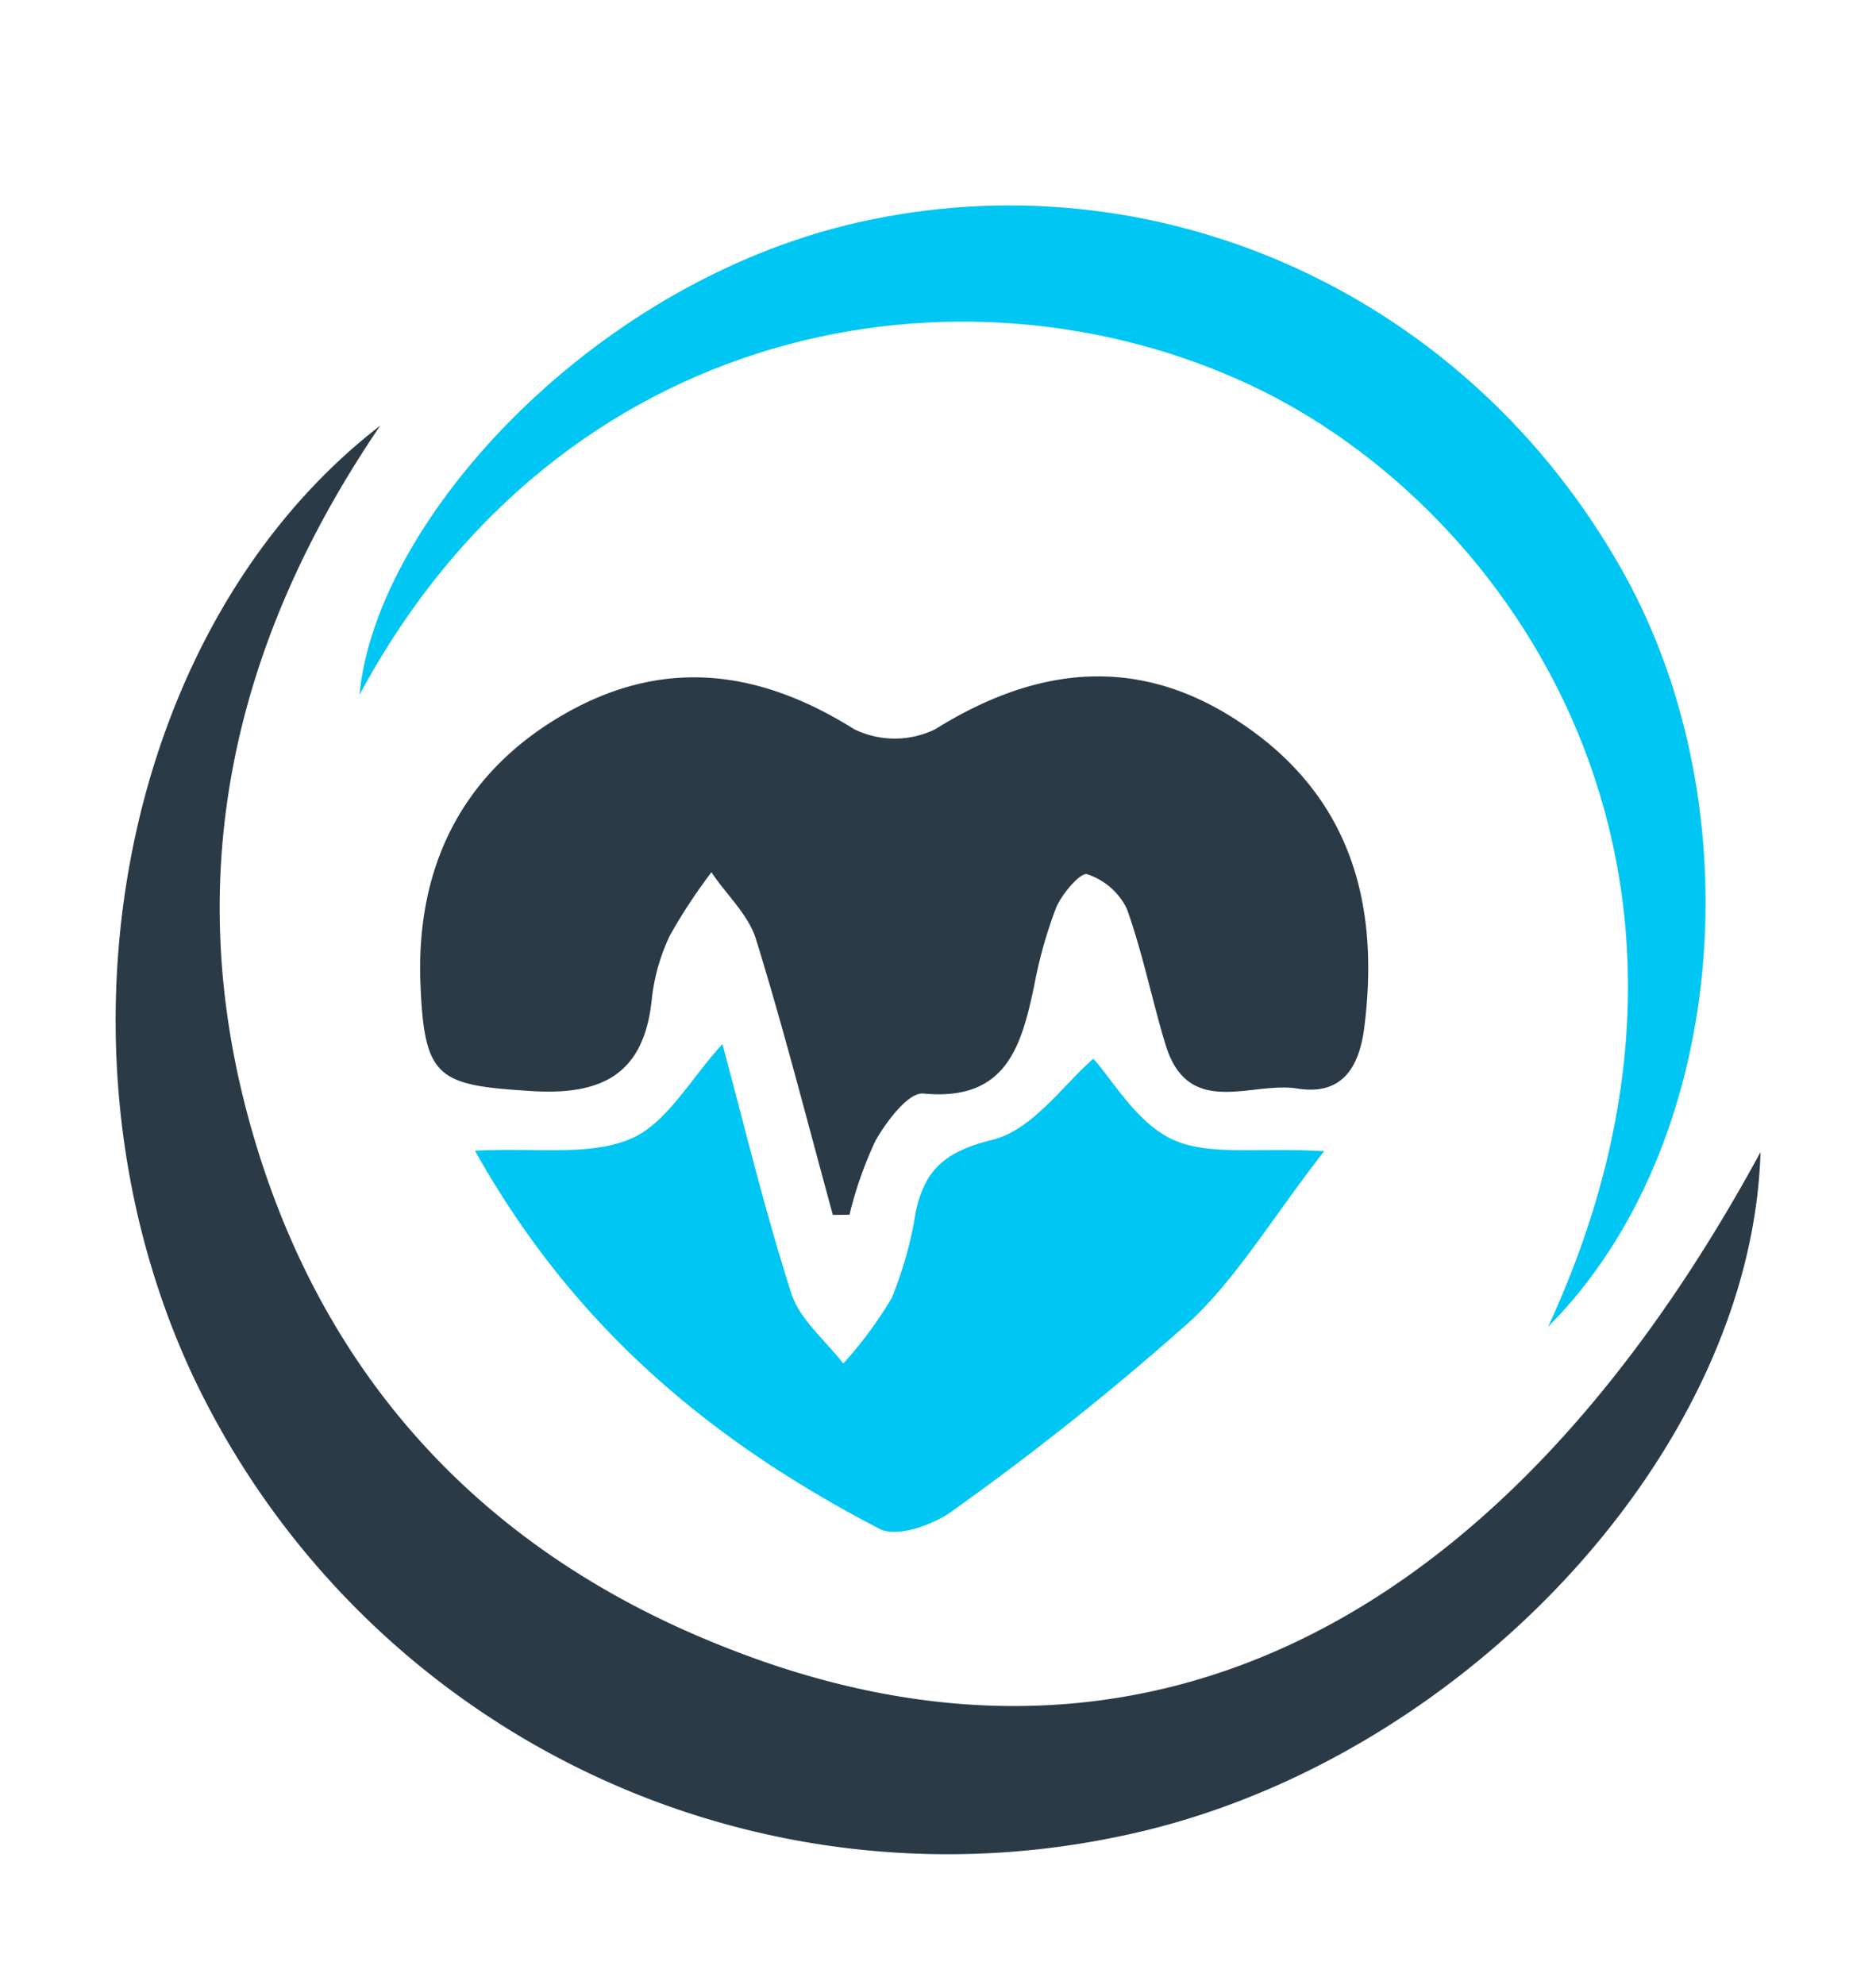 <svg id="Capa_1" data-name="Capa 1" xmlns="http://www.w3.org/2000/svg" viewBox="0 0 126.39 133.69"><defs><style>.cls-1{fill:#2a3b47;}.cls-2{fill:#00c6f3;}</style></defs><title>logo</title><path class="cls-1" d="M118.61,77.58C118,98,98,119.14,75.18,123.71A56.24,56.24,0,0,1,13,92.66c-10.31-22-4.91-50.48,12.62-64-9.85,14.46-13.48,30.1-8.78,47s15.61,28.81,32,35.26C76.35,121.85,101,110,118.61,77.58Z"/><path class="cls-1" d="M56.11,81.81c-1.7-6.2-3.28-12.43-5.18-18.57-.51-1.65-2-3-3-4.5A36.59,36.59,0,0,0,45.13,63a13.22,13.22,0,0,0-1.22,4.31c-.52,5-3.3,6.47-8.13,6.16-6.28-.39-7.19-.84-7.45-7.14C28,58.55,31,52.24,37.74,48.25S51,45,57.54,49.1a6.21,6.21,0,0,0,5.48,0c6.91-4.31,13.79-5,20.62-.39C91,53.64,93,60.87,91.9,69.3c-.37,2.73-1.6,4.48-4.52,4-3.1-.49-7.35,2.08-8.87-3-.91-3-1.53-6.16-2.6-9.12a4.54,4.54,0,0,0-2.67-2.31c-.44-.14-1.7,1.32-2.09,2.26a30.35,30.35,0,0,0-1.48,5.28c-.87,4.09-1.89,7.76-7.47,7.23-1-.09-2.46,1.86-3.21,3.16a26.37,26.37,0,0,0-1.76,5Z"/><path class="cls-2" d="M104.3,89.34c14.25-30.77-2.38-55.09-20-63.38-19.43-9.14-46.53-4.4-60.08,20.83,1.09-11.8,16-28.23,34.45-32,19.8-4.09,40.27,5.15,50.67,23.71C118.26,54.4,116.38,77.23,104.3,89.34Z"/><path class="cls-2" d="M48.67,70.31c1.46,5.4,2.84,11.16,4.64,16.78.57,1.77,2.3,3.17,3.5,4.73a26.83,26.83,0,0,0,3.27-4.42,25.93,25.93,0,0,0,1.61-5.75c.61-2.92,2-4.11,5.19-4.9,2.7-.67,4.8-3.76,6.78-5.45,1.28,1.39,2.89,4.28,5.31,5.42s5.71.54,10.24.8c-3.57,4.6-5.86,8.49-9,11.43a188.21,188.21,0,0,1-15.94,12.72c-1.31,1-3.8,1.89-5,1.29C48.22,97.22,38.79,89.62,32,77.49c4.16-.22,7.68.38,10.46-.79C44.9,75.69,46.49,72.68,48.67,70.31Z"/></svg>